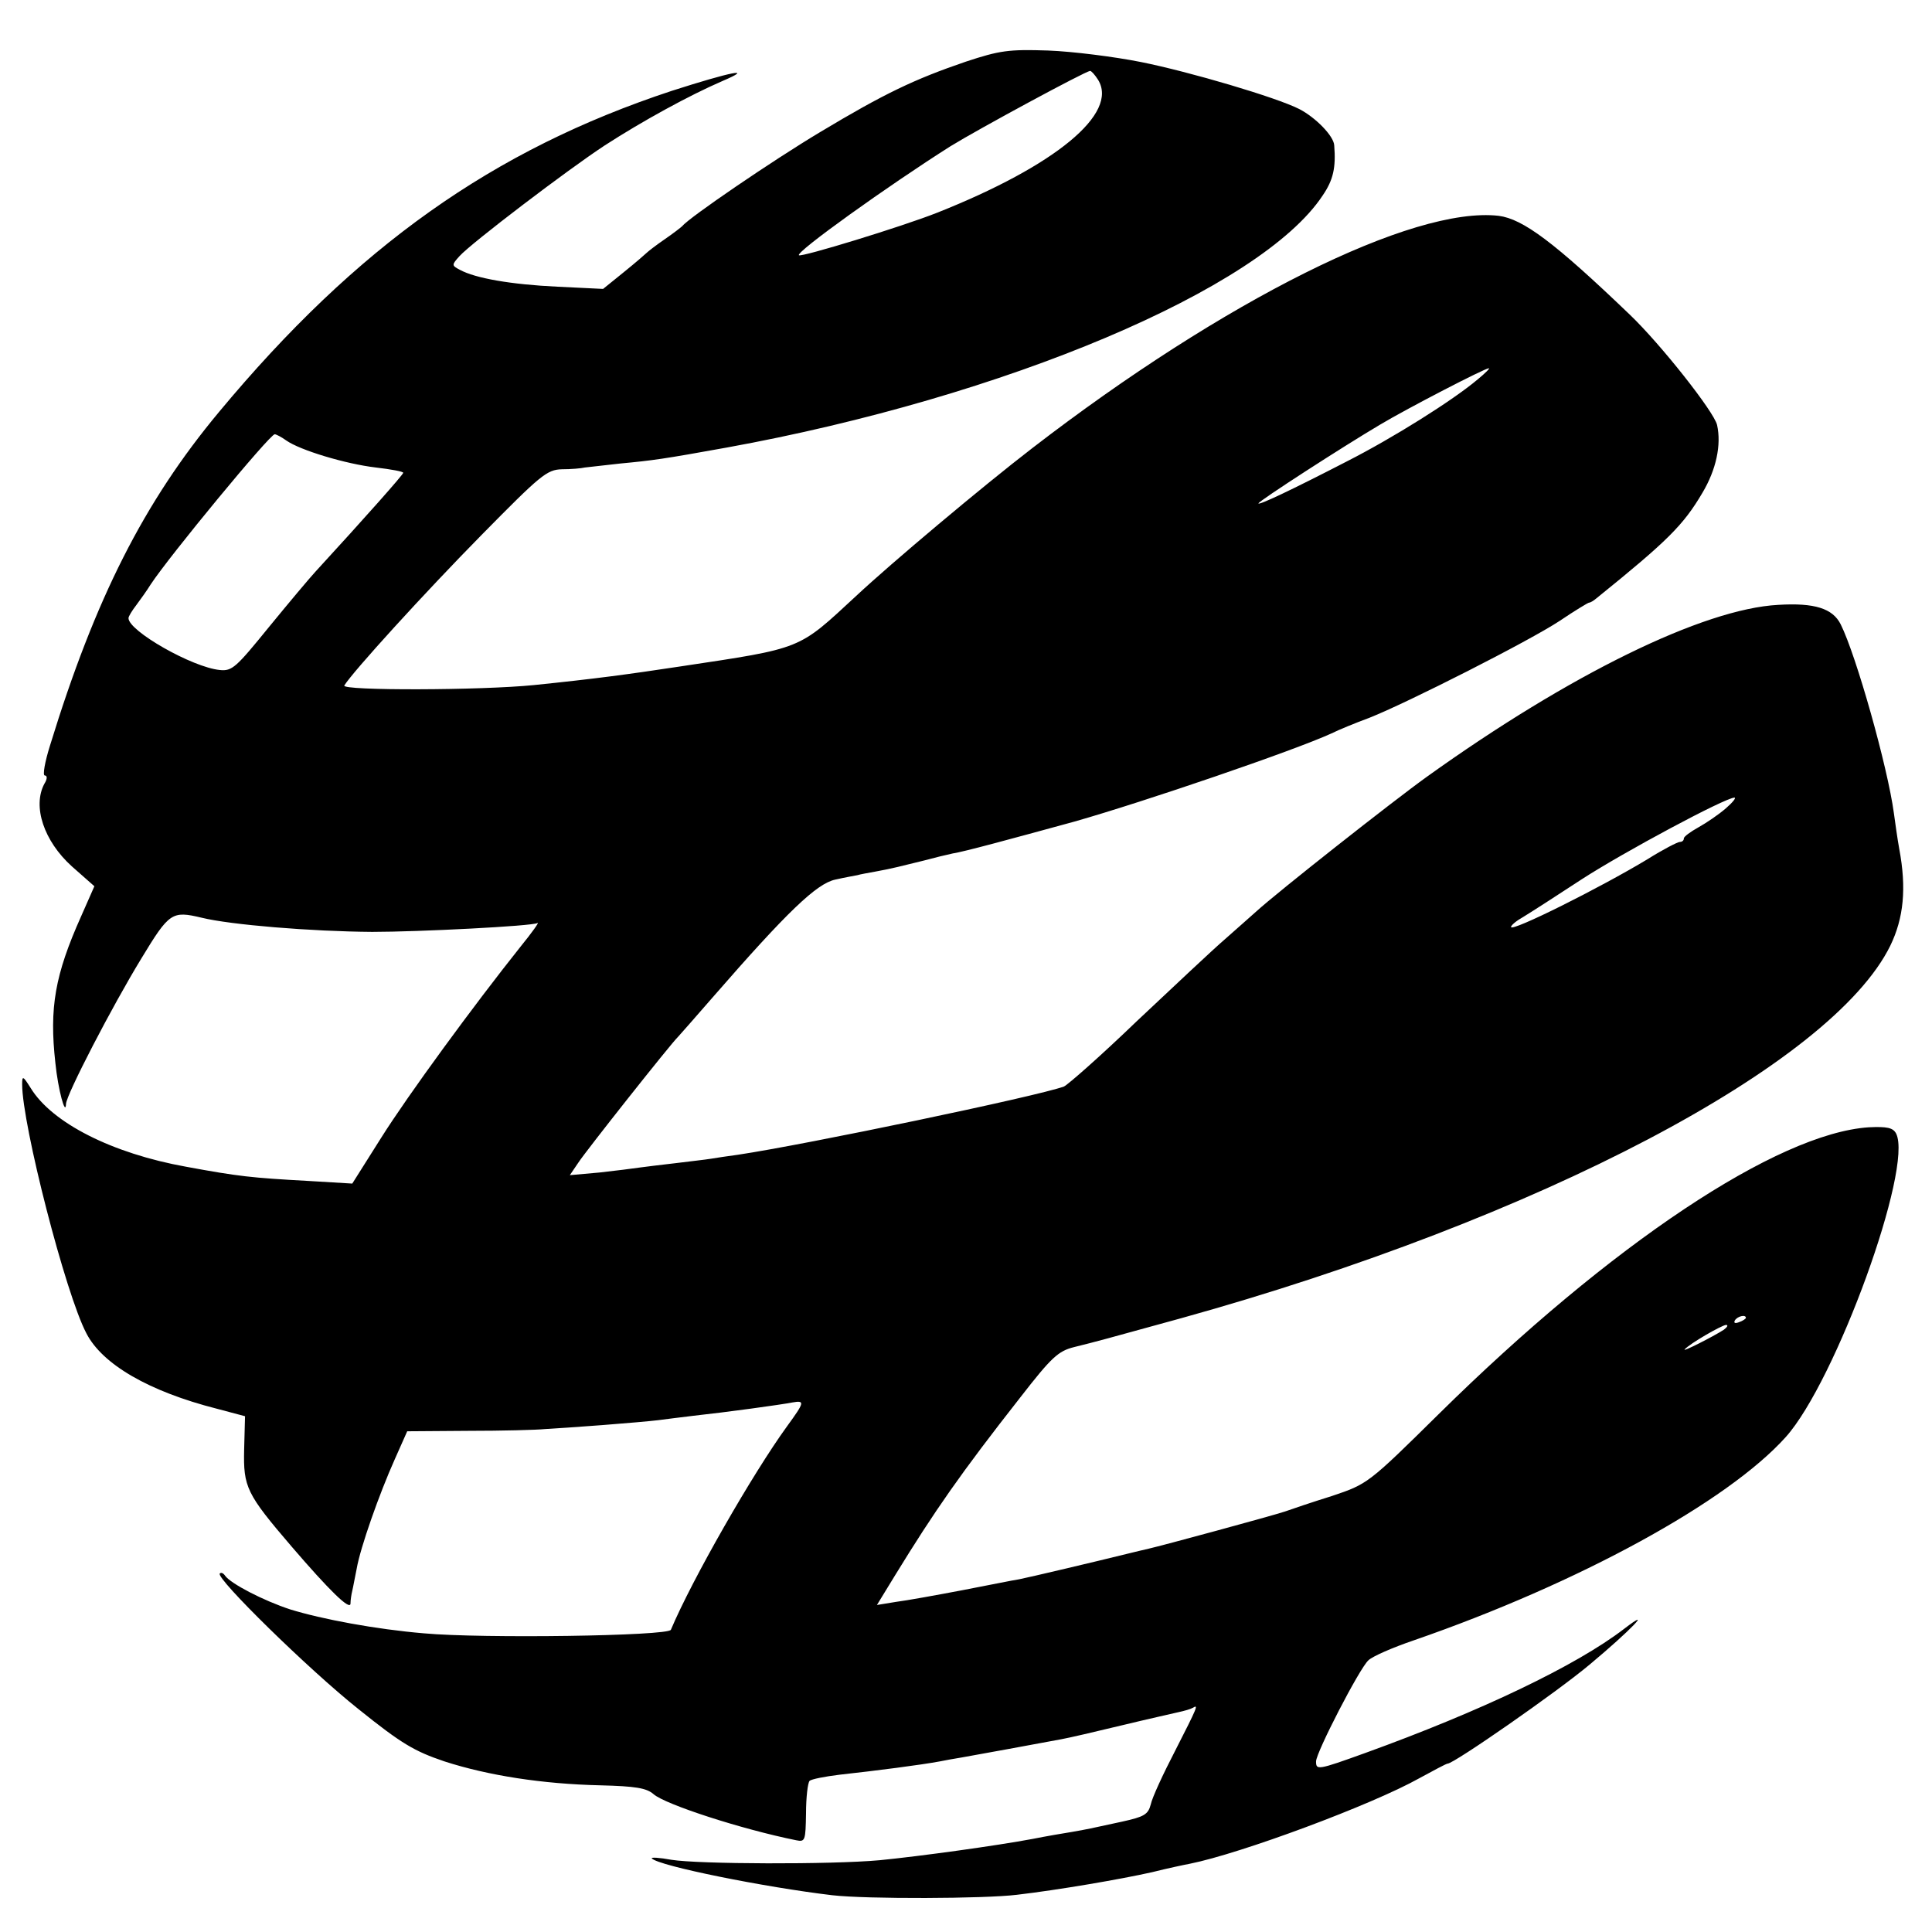 <?xml version="1.0" standalone="no"?>
<!DOCTYPE svg PUBLIC "-//W3C//DTD SVG 20010904//EN"
 "http://www.w3.org/TR/2001/REC-SVG-20010904/DTD/svg10.dtd">
<svg version="1.0" xmlns="http://www.w3.org/2000/svg"
 width="436pt" height="436pt" viewBox="0 0 436 436"
 preserveAspectRatio="xMidYMid meet">
<g transform="translate(0,436) scale(0.1,-0.1)"
fill="#000000" stroke="none">
<path d="M2180 4221 c-117 -40 -184 -72 -329 -159 -107 -64 -296 -193 -311
-212 -3 -3 -21 -17 -40 -30 -19 -13 -37 -27 -40 -30 -3 -3 -26 -23 -52 -44
l-47 -38 -103 5 c-105 5 -185 19 -220 38 -19 10 -19 11 -1 31 26 29 244 195
328 250 85 55 191 113 265 145 75 32 20 21 -114 -22 -403 -133 -711 -351
-1022 -725 -169 -203 -279 -420 -381 -752 -12 -38 -17 -68 -12 -68 6 0 6 -8
-1 -19 -27 -51 -1 -129 62 -186 l51 -45 -30 -68 c-59 -132 -72 -206 -58 -331
6 -60 23 -122 24 -92 1 21 104 220 170 328 63 104 69 108 136 92 65 -16 246
-31 385 -32 104 0 362 13 373 20 5 3 -12 -21 -38 -53 -106 -133 -254 -335
-315 -432 l-65 -103 -100 6 c-127 7 -156 10 -275 32 -167 30 -303 99 -351 178
-17 27 -19 28 -19 8 0 -91 98 -473 145 -562 36 -70 141 -131 294 -170 l64 -17
-2 -75 c-2 -85 5 -100 107 -219 85 -99 132 -145 133 -129 0 8 2 21 4 29 2 8 6
31 10 50 8 47 51 169 86 247 l28 63 138 1 c76 0 154 2 173 4 19 1 78 5 130 9
52 4 109 9 125 11 17 2 53 7 80 10 74 8 198 25 223 30 29 5 28 1 -12 -54 -77
-106 -214 -345 -262 -459 -6 -14 -426 -20 -557 -8 -108 9 -231 32 -302 54 -61
20 -134 58 -147 76 -4 6 -9 8 -12 5 -10 -10 201 -217 313 -306 97 -78 126 -95
194 -118 99 -32 221 -51 352 -54 79 -2 104 -6 120 -20 26 -23 198 -79 322
-104 20 -4 21 -1 22 61 0 36 4 69 8 73 4 4 35 10 68 14 82 9 183 22 226 30 9
2 32 6 50 9 35 6 170 31 224 41 17 3 77 17 135 31 58 14 116 27 129 30 14 3
28 7 33 10 13 8 11 3 -40 -97 -27 -52 -52 -106 -55 -121 -6 -23 -15 -28 -65
-39 -78 -17 -73 -16 -112 -23 -19 -3 -60 -10 -90 -16 -80 -15 -253 -39 -345
-48 -109 -10 -409 -9 -470 1 -27 5 -47 6 -44 3 16 -17 255 -65 407 -83 78 -9
344 -8 417 1 94 11 234 35 305 51 36 9 74 17 85 19 115 23 411 133 518 193 33
18 61 33 64 33 14 0 246 161 321 224 91 76 146 133 77 80 -108 -83 -324 -186
-584 -280 -108 -39 -111 -39 -111 -19 0 20 98 210 118 228 9 9 55 29 102 45
373 129 709 313 840 459 113 126 288 608 249 685 -7 13 -20 16 -62 14 -206
-14 -581 -263 -971 -648 -159 -157 -160 -157 -240 -184 -45 -14 -92 -30 -106
-35 -30 -10 -277 -77 -308 -84 -12 -3 -31 -7 -42 -10 -81 -20 -225 -54 -250
-59 -14 -2 -72 -14 -130 -25 -58 -11 -124 -23 -148 -26 l-43 -7 41 67 c89 145
148 230 283 402 70 90 85 104 121 113 49 12 74 19 241 65 807 224 1469 572
1601 841 30 62 37 129 20 219 -4 22 -9 58 -12 80 -14 104 -85 356 -120 426
-18 36 -59 49 -141 44 -169 -9 -471 -157 -793 -388 -78 -56 -338 -261 -385
-304 -11 -10 -43 -38 -70 -62 -28 -24 -117 -108 -199 -185 -81 -78 -156 -144
-165 -148 -60 -22 -582 -131 -736 -154 -22 -3 -50 -7 -61 -9 -12 -2 -48 -6
-80 -10 -33 -4 -69 -8 -82 -10 -13 -2 -53 -7 -89 -11 l-67 -6 19 28 c16 25
210 270 225 284 3 3 38 43 79 90 168 193 234 256 276 265 22 5 45 9 50 10 6 2
24 5 40 8 39 7 61 13 110 25 22 6 51 13 65 16 26 4 125 31 275 72 158 45 495
160 580 199 16 8 55 24 85 35 86 34 362 174 430 219 34 23 64 41 66 41 3 0 10
4 17 10 161 130 196 165 239 238 31 52 43 108 33 153 -7 30 -127 182 -197 249
-170 163 -241 216 -296 223 -194 22 -620 -191 -1052 -524 -113 -87 -319 -260
-398 -334 -132 -122 -118 -117 -397 -159 -119 -18 -193 -28 -330 -42 -118 -12
-435 -13 -428 -1 19 31 181 209 310 340 133 135 147 147 181 148 20 0 44 2 52
4 8 1 44 5 80 9 74 7 96 10 240 36 628 114 1206 358 1345 569 24 35 30 63 26
113 -1 21 -42 63 -79 82 -51 26 -247 84 -357 106 -60 12 -155 24 -210 26 -89
3 -109 0 -185 -25z m298 -41 c47 -76 -96 -194 -363 -300 -81 -32 -307 -101
-312 -96 -8 7 200 156 342 246 65 40 304 169 315 170 3 0 11 -9 18 -20z m857
-676 c-57 -48 -191 -132 -295 -185 -126 -65 -200 -100 -200 -95 0 5 192 129
275 178 62 37 236 127 245 127 3 0 -8 -11 -25 -25z m-2689 -138 c31 -22 134
-53 202 -61 34 -4 62 -9 62 -12 0 -4 -86 -101 -198 -223 -13 -14 -60 -70 -105
-125 -74 -91 -83 -100 -111 -97 -62 6 -206 88 -206 117 0 4 8 17 18 30 9 12
24 33 32 46 42 64 269 339 280 339 3 0 15 -6 26 -14z m3249 -830 c-16 -14 -44
-33 -62 -43 -18 -10 -33 -21 -33 -25 0 -5 -4 -8 -9 -8 -5 0 -38 -17 -73 -39
-106 -64 -308 -165 -308 -153 0 4 12 14 28 23 15 9 74 47 132 85 96 62 322
183 344 184 5 0 -4 -11 -19 -24z m45 -1150 c0 -2 -7 -7 -16 -10 -8 -3 -12 -2
-9 4 6 10 25 14 25 6z m-50 -27 c-25 -16 -96 -52 -88 -44 13 14 83 54 93 55 6
0 3 -5 -5 -11z"/>
</g>
</svg>

